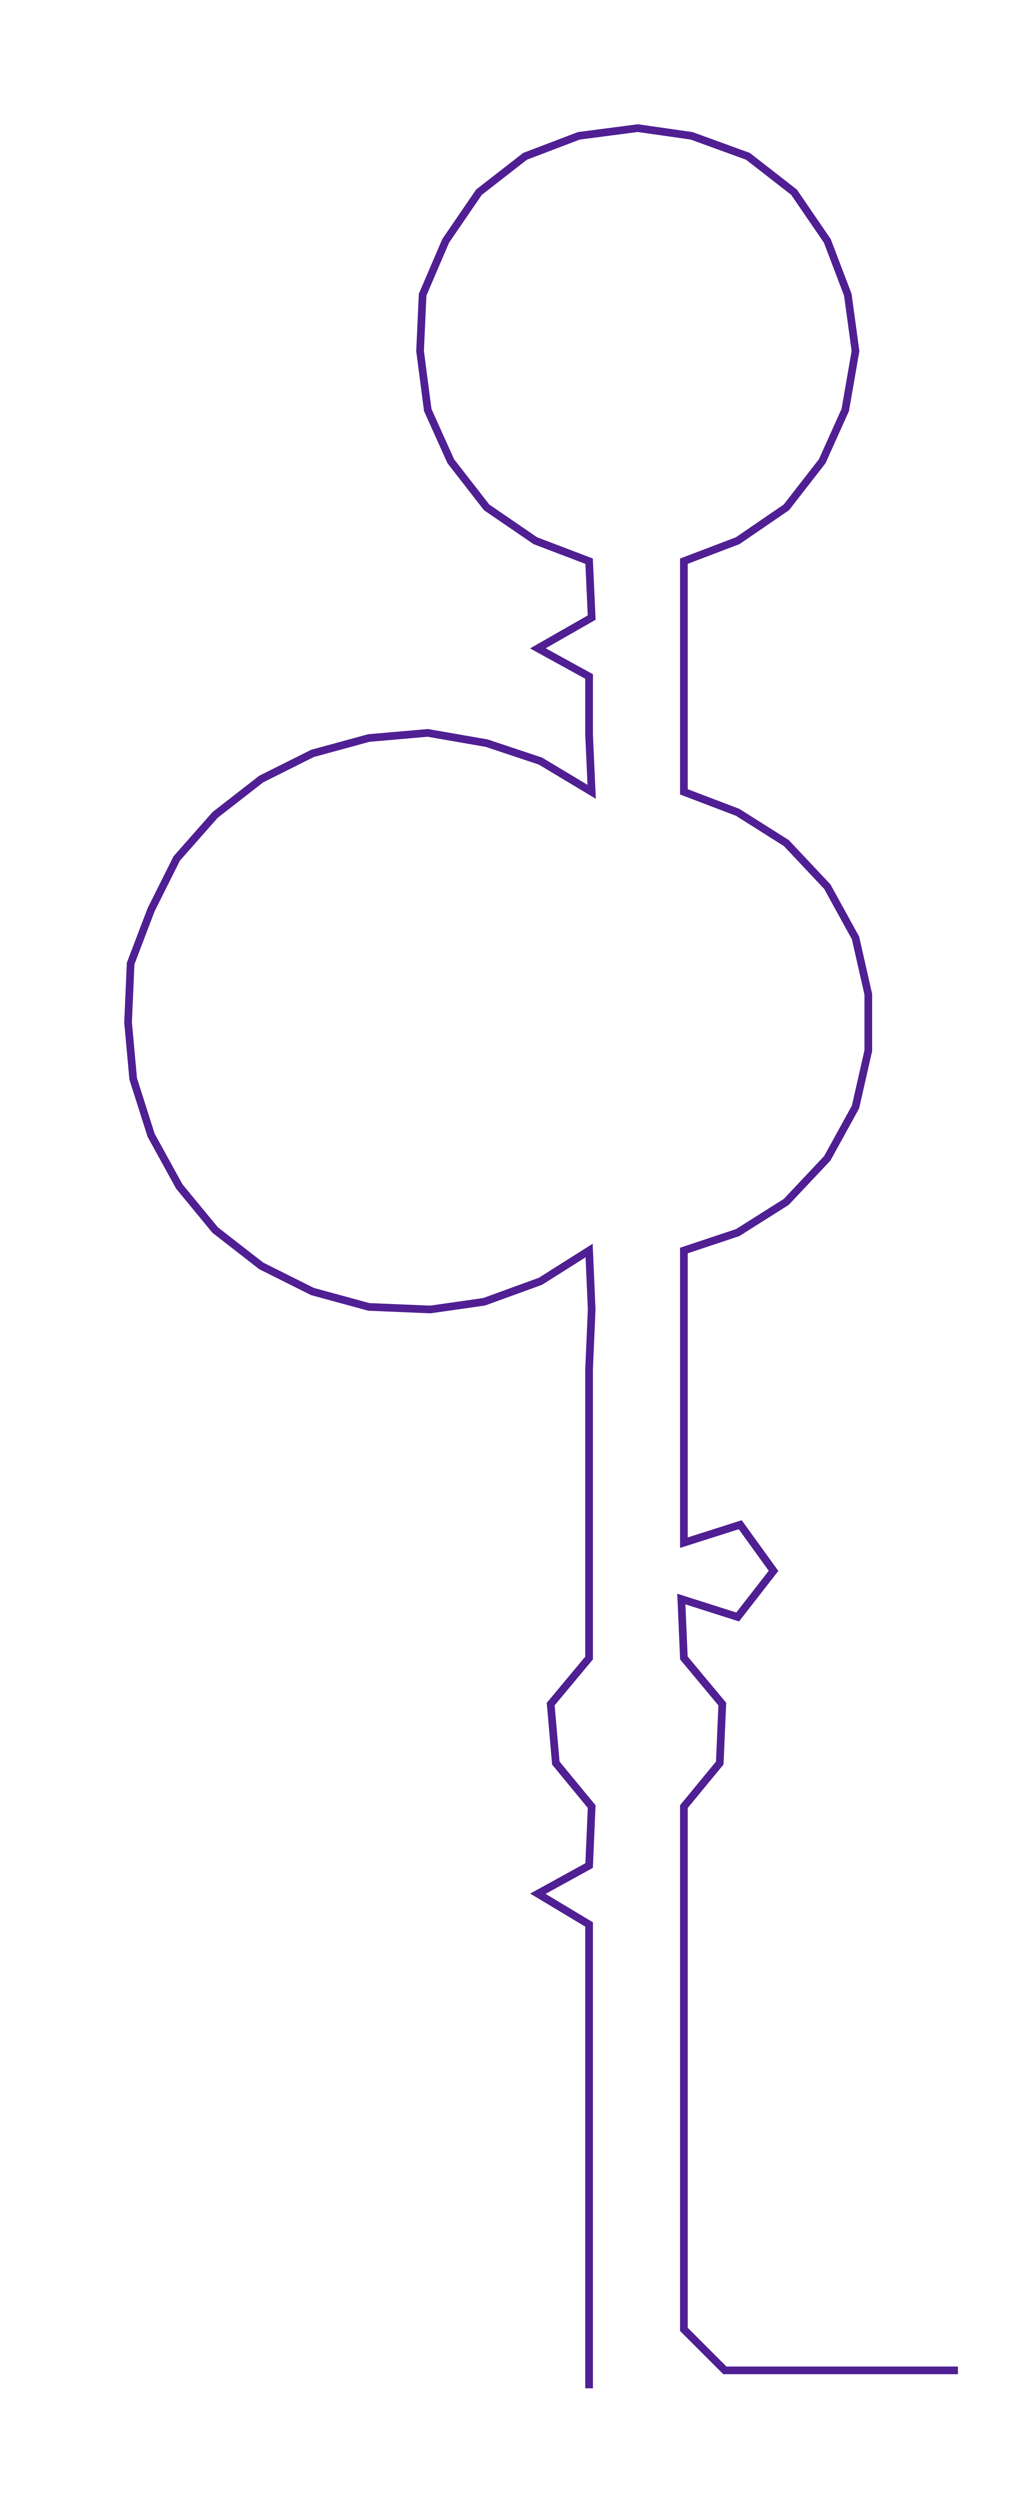 <ns0:svg xmlns:ns0="http://www.w3.org/2000/svg" width="123.528px" height="300px" viewBox="0 0 401.739 975.664"><ns0:path style="stroke:#501f93;stroke-width:3px;fill:none;" d="M230 932 L230 932 L230 909 L230 887 L230 864 L230 841 L230 819 L230 796 L230 773 L230 751 L210 739 L230 728 L231 705 L217 688 L215 665 L230 647 L230 624 L230 602 L230 579 L230 556 L230 534 L231 511 L230 488 L211 500 L189 508 L168 511 L144 510 L122 504 L102 494 L84 480 L70 463 L59 443 L52 421 L50 399 L51 376 L59 355 L69 335 L84 318 L102 304 L122 294 L144 288 L167 286 L190 290 L211 297 L231 309 L230 287 L230 264 L210 253 L231 241 L230 219 L209 211 L190 198 L176 180 L167 160 L164 137 L165 115 L174 94 L187 75 L205 61 L226 53 L249 50 L270 53 L292 61 L310 75 L323 94 L331 115 L334 137 L330 160 L321 180 L307 198 L288 211 L267 219 L267 241 L267 264 L267 287 L267 309 L288 317 L307 329 L323 346 L334 366 L339 388 L339 410 L334 432 L323 452 L307 469 L288 481 L267 488 L267 511 L267 534 L267 556 L267 579 L267 602 L289 595 L302 613 L288 631 L266 624 L267 647 L282 665 L281 688 L267 705 L267 728 L267 751 L267 773 L267 796 L267 819 L267 841 L267 864 L267 887 L267 909 L283 925 L306 925 L329 925 L351 925 L374 925" /></ns0:svg>